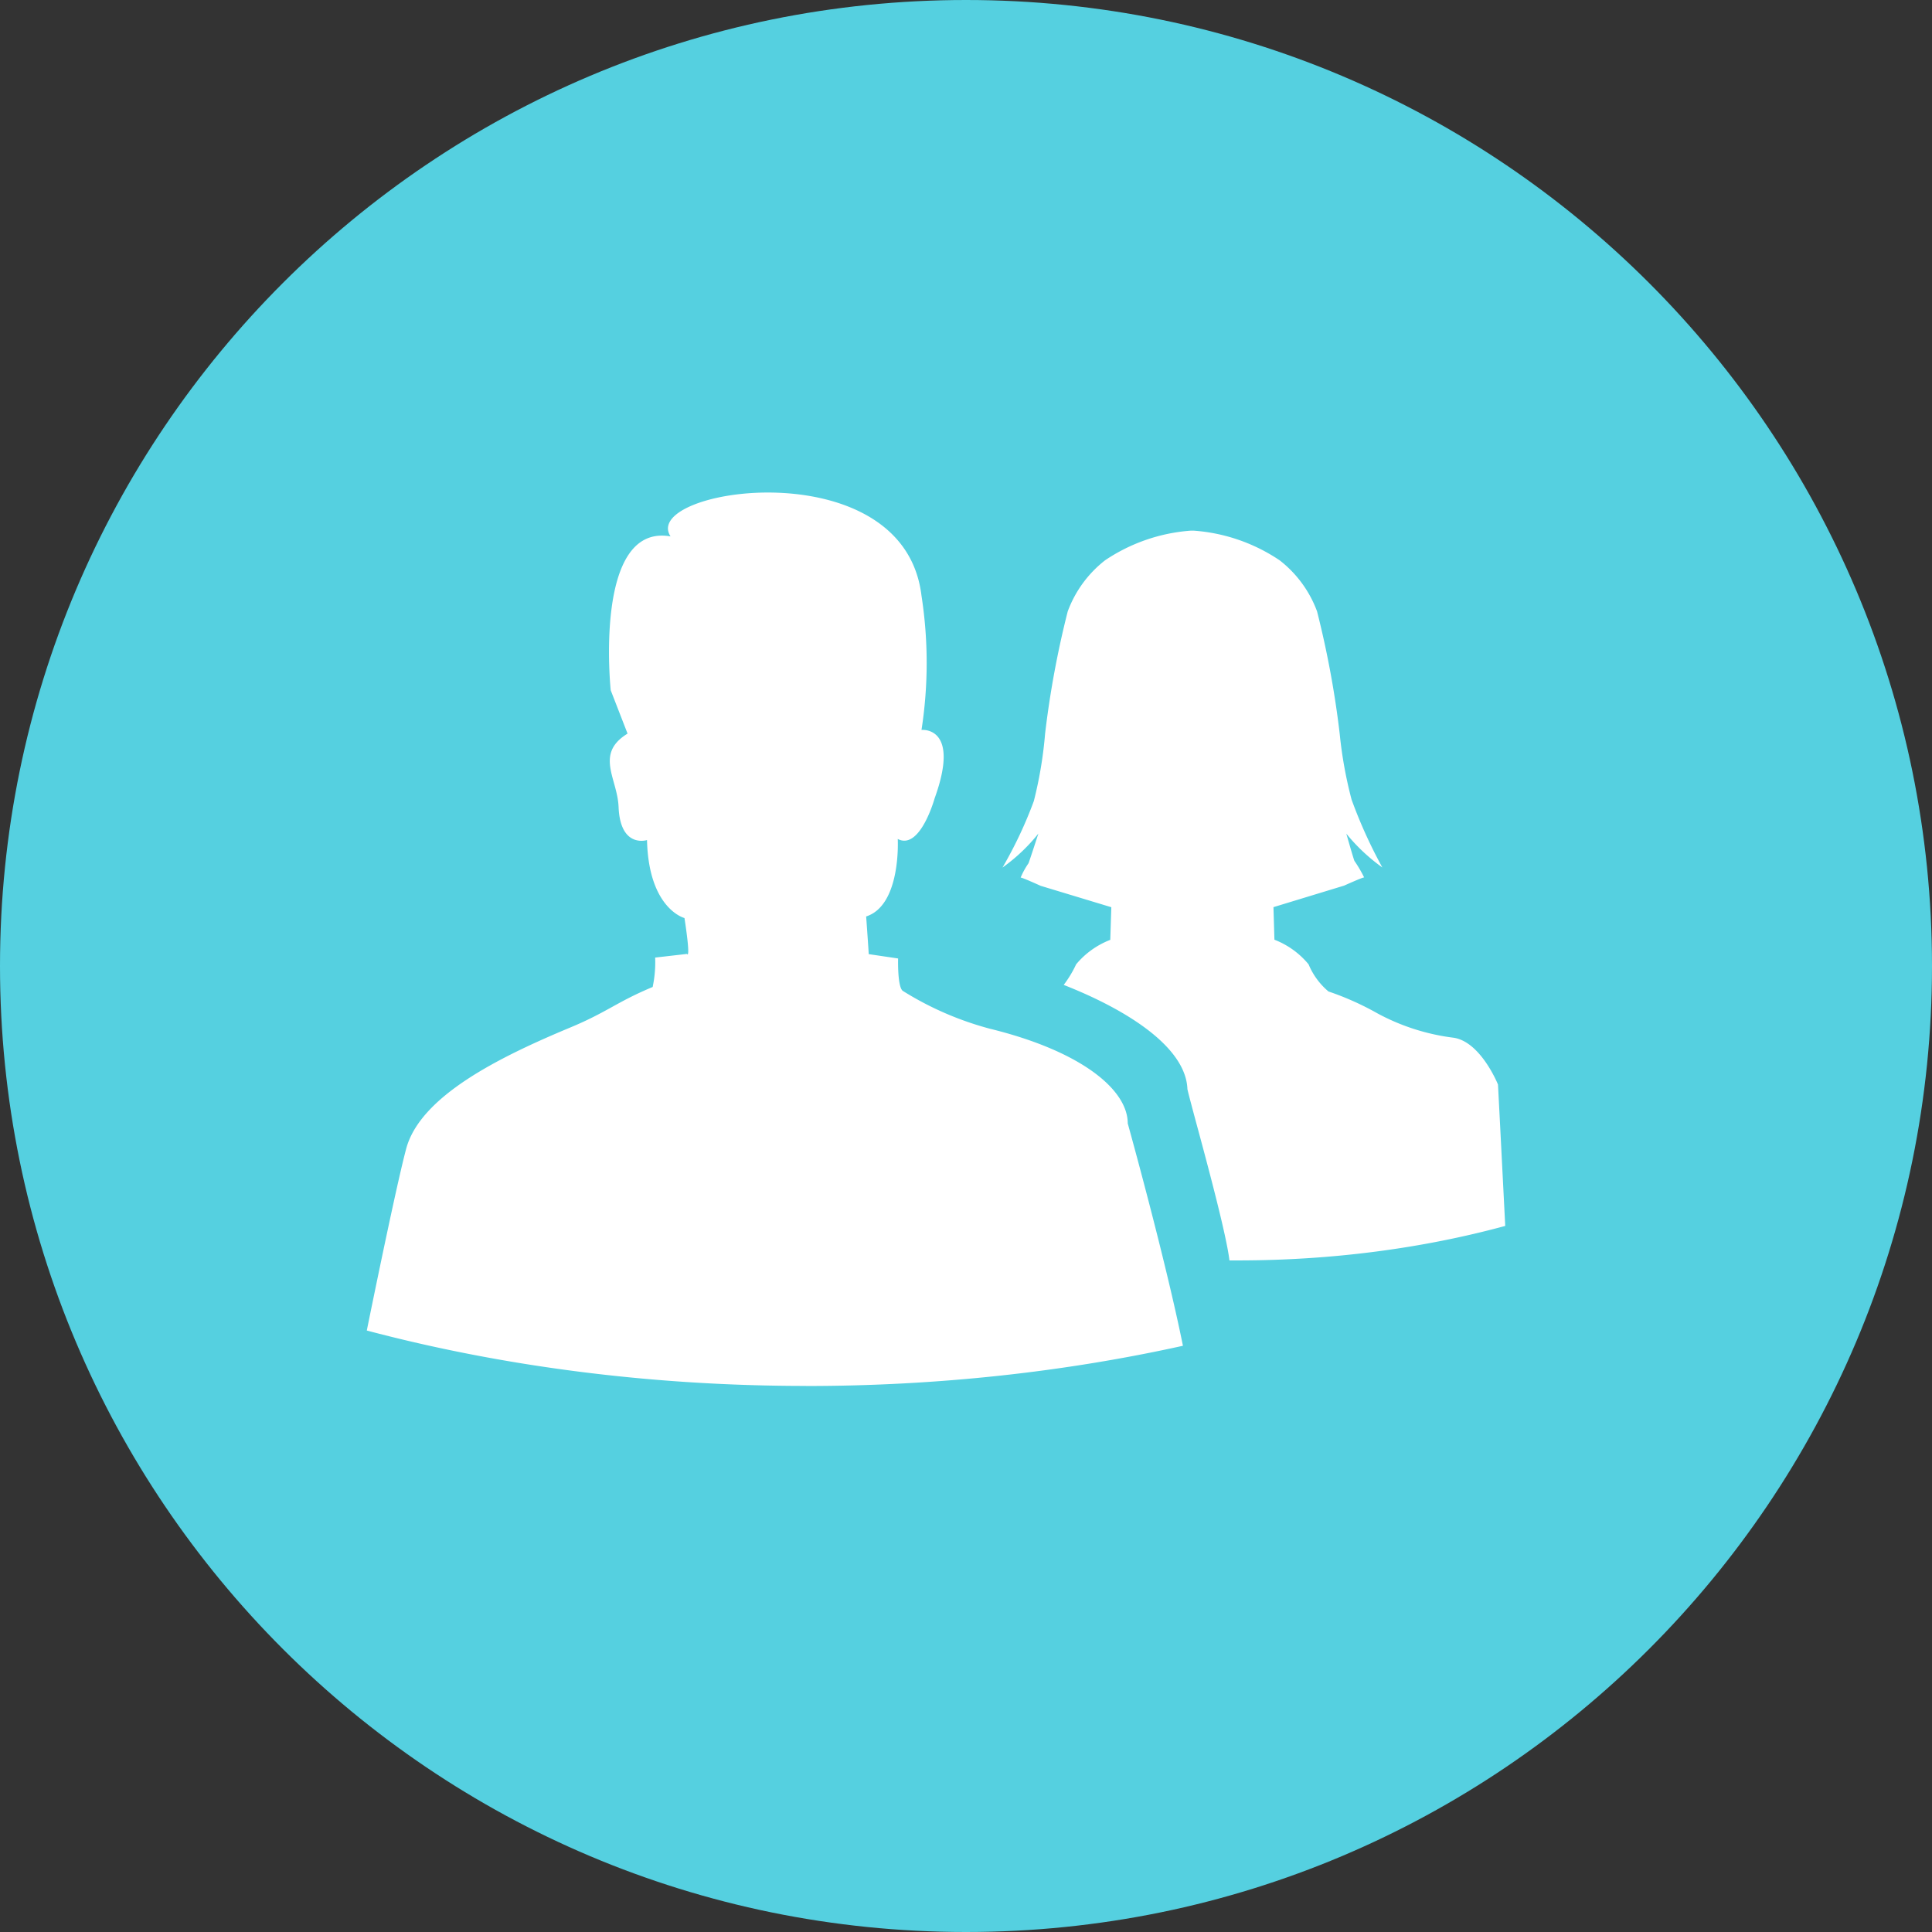 <svg width="28" height="28" fill="none" xmlns="http://www.w3.org/2000/svg"><rect width="100%" height="100%" fill="#333333" stroke="none"/><path d="M28 14c0-7.732-6.268-14-14-14S0 6.268 0 14s6.268 14 14 14 14-6.268 14-14z" fill="#55D0E0"/><path fill-rule="evenodd" clip-rule="evenodd" d="M11.682 20.087c1.92 0 3.759-.206 5.462-.583-.257-1.273-.8-3.223-.8-3.223 0-.488-.671-1.046-1.994-1.371a4.604 4.604 0 0 1-1.262-.547c-.084-.045-.072-.472-.072-.472l-.426-.063c0-.035-.037-.546-.037-.546.51-.163.458-1.123.458-1.123.324.17.534-.588.534-.588.382-1.055-.19-.992-.19-.992.1-.644.1-1.3 0-1.945-.255-2.138-4.092-1.557-3.637-.86-1.122-.197-.867 2.23-.867 2.23l.244.628c-.337.207-.272.446-.198.713.031.111.063.228.068.35.024.605.412.48.412.48.024.999.543 1.13.543 1.13.096.628.036.52.036.52l-.461.053c.006.144-.007.287-.036.426-.27.113-.433.204-.596.294-.166.091-.33.182-.602.295-1.041.434-2.173.998-2.375 1.758-.12.452-.38 1.698-.57 2.632 1.948.516 4.102.803 6.366.803zm6.256-1.82c1.38 0 2.693-.178 3.877-.5l-.073-1.432v-.001l-.032-.616s-.247-.616-.64-.678a3.134 3.134 0 0 1-1.106-.353 4.149 4.149 0 0 0-.711-.318 1.032 1.032 0 0 1-.288-.393 1.202 1.202 0 0 0-.495-.357l-.014-.472 1.024-.312s.264-.119.29-.119a1.9 1.9 0 0 0-.141-.24c-.02-.051-.117-.394-.117-.394.15.185.326.35.522.49a6.988 6.988 0 0 1-.446-.984 6.1 6.1 0 0 1-.172-.953c-.07-.597-.18-1.19-.328-1.774a1.668 1.668 0 0 0-.543-.741 2.557 2.557 0 0 0-1.24-.429h-.052c-.442.033-.869.181-1.237.429a1.674 1.674 0 0 0-.542.742 13.7 13.7 0 0 0-.328 1.774 5.957 5.957 0 0 1-.163.974 6.11 6.11 0 0 1-.454.963 2.59 2.59 0 0 0 .52-.492s-.123.379-.143.43a1.138 1.138 0 0 0-.114.207c.026 0 .29.12.29.12l1.024.31-.015.473a1.21 1.21 0 0 0-.495.355 1.62 1.62 0 0 1-.18.298c.933.367 1.77.906 1.793 1.51.005.03.053.211.121.465.166.612.445 1.65.488 2.018h.12z" fill="#fff"/></svg>